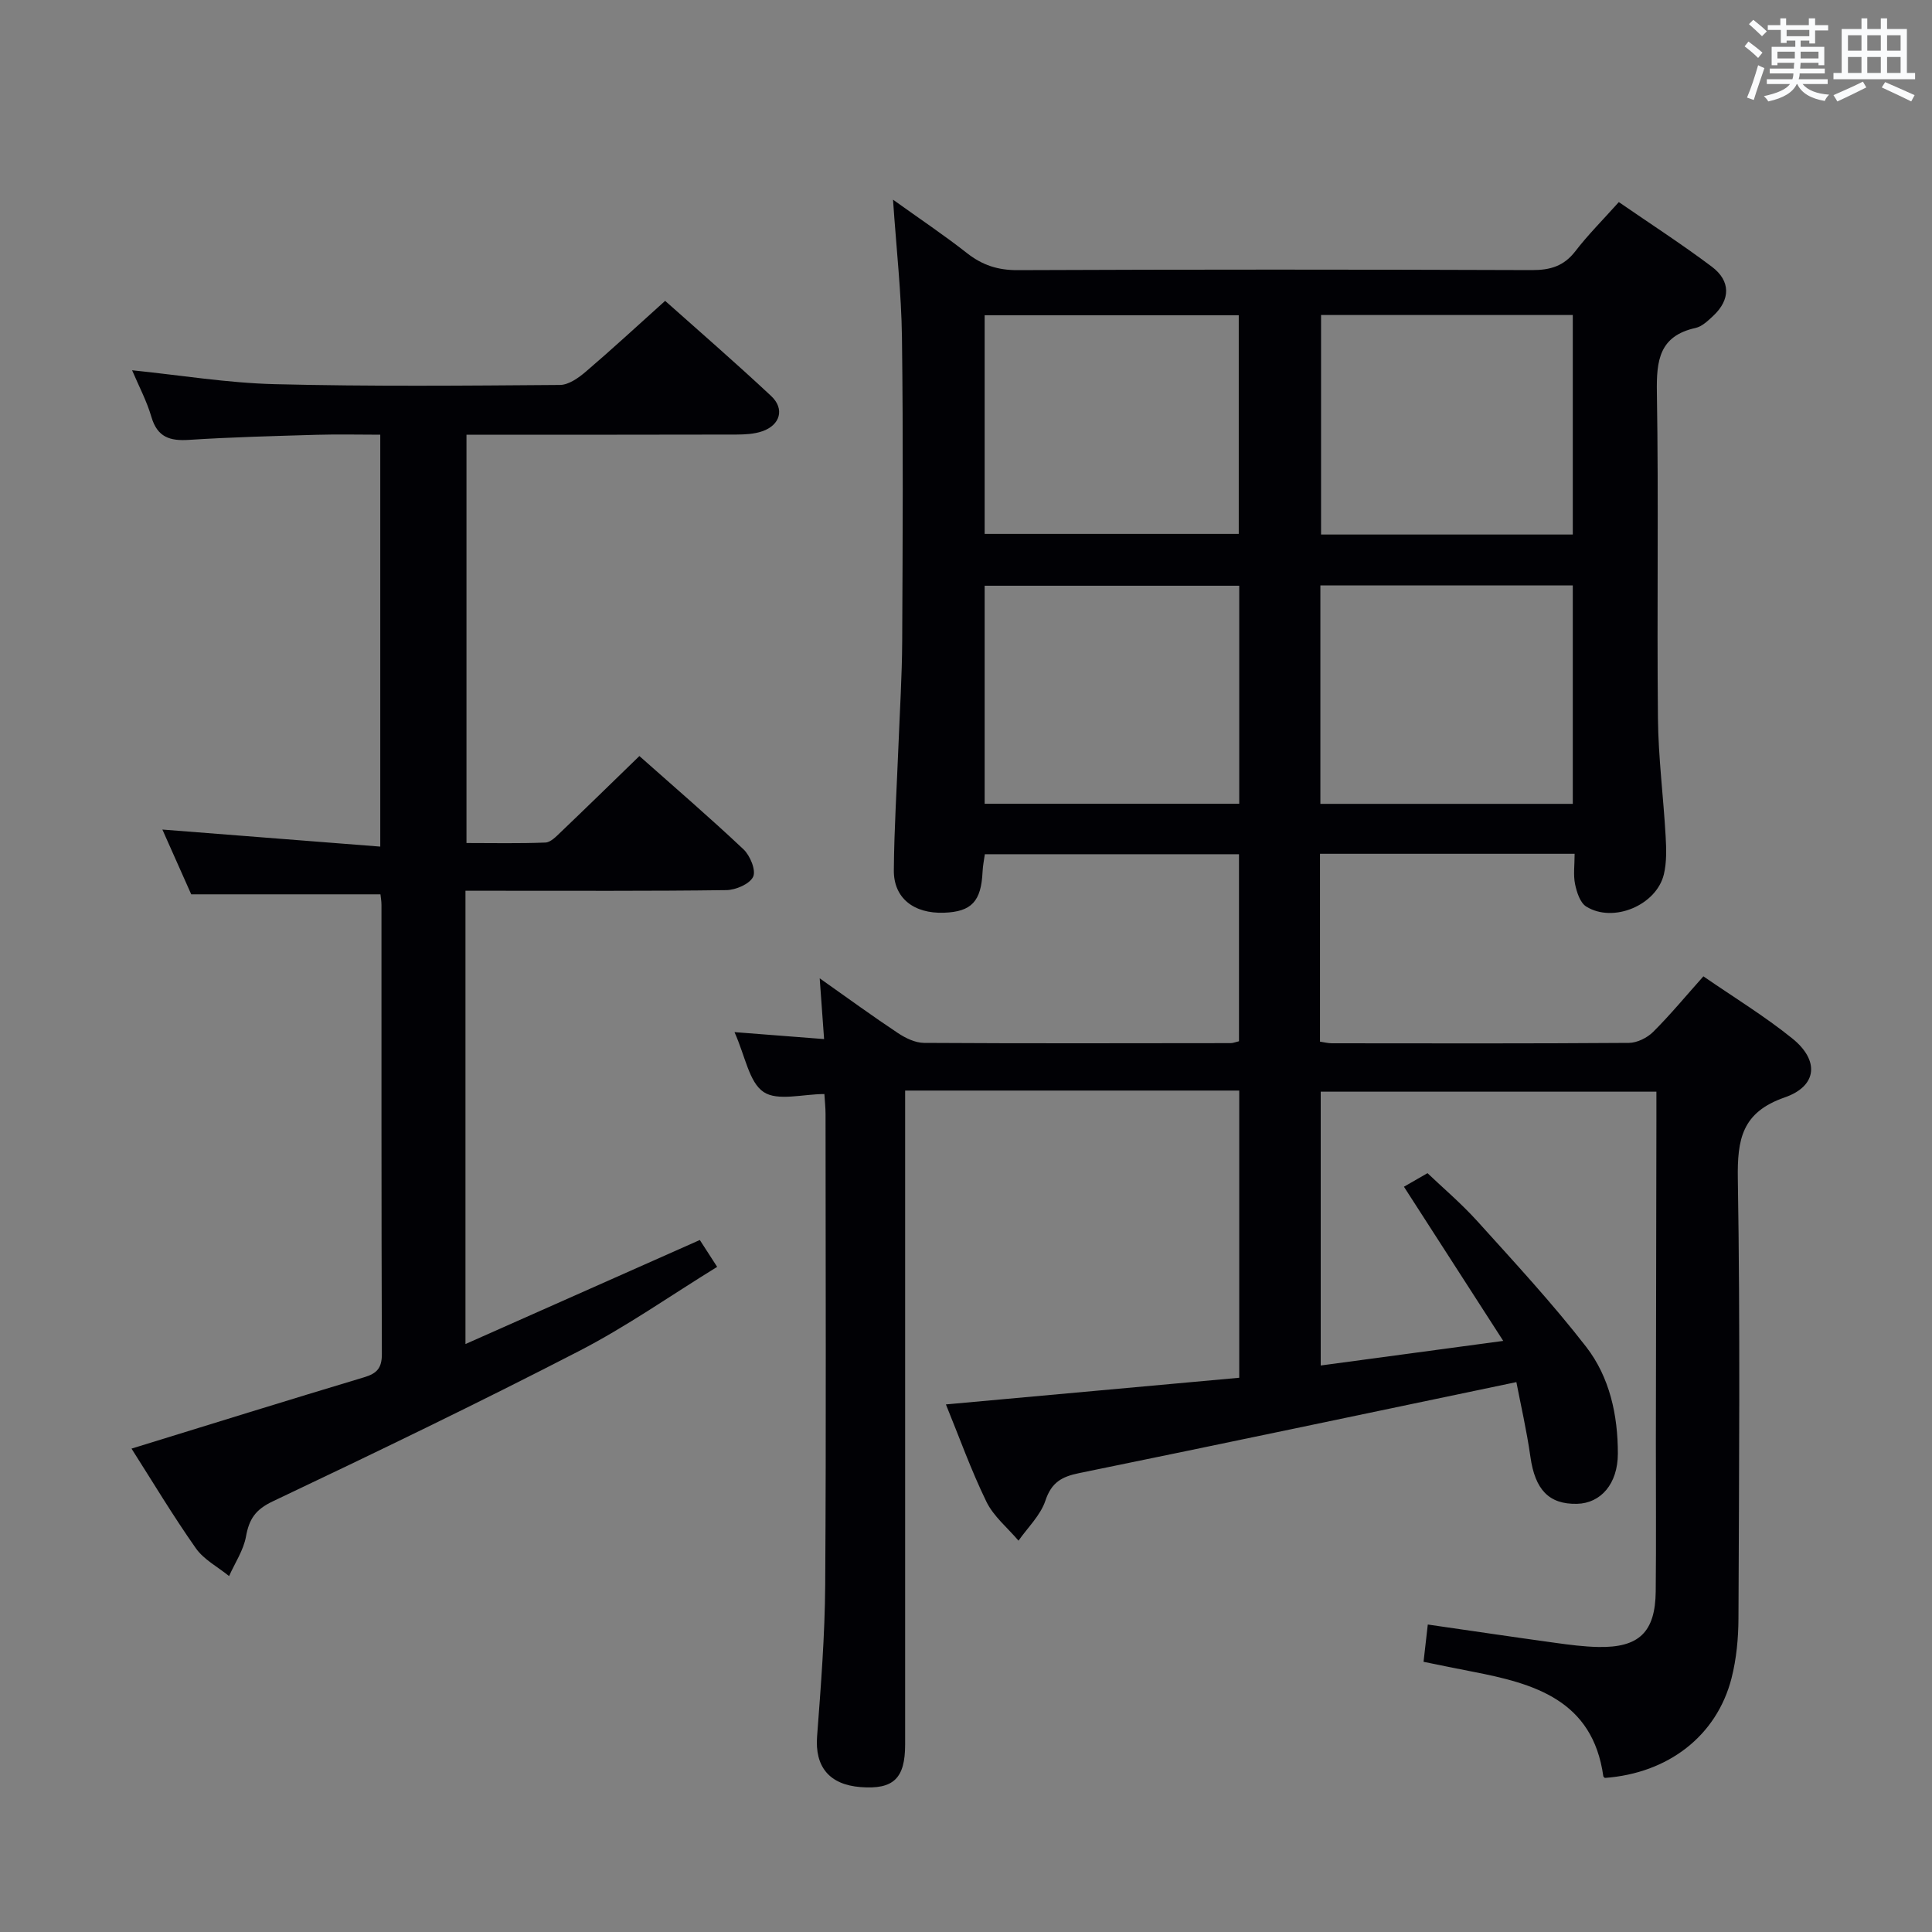 <svg enable-background="new 0 0 400 400" viewBox="0 0 400 400" xmlns="http://www.w3.org/2000/svg"><rect x="0" y="0" width="400" height="400" fill="#808080" stroke="none"/><path d="m313.95 286.15c-31.11 6.5-60.8 12.77-90.52 18.84-3.62.74-5.73 1.92-6.99 5.7-1.01 3.04-3.65 5.55-5.57 8.29-2.26-2.67-5.16-5.02-6.64-8.06-3.18-6.52-5.63-13.4-8.39-20.15 20.43-1.86 40.5-3.68 60.73-5.52 0-20.23 0-39.66 0-59.46-22.91 0-45.65 0-69.17 0v5.89 129.48c0 7.05-2.41 9.36-9.2 8.84-6.55-.5-9.51-4.26-9.03-10.51.79-10.45 1.61-20.92 1.68-31.38.21-32.49.08-64.99.07-97.49 0-1.3-.15-2.6-.24-4.11-4.46 0-9.68 1.52-12.58-.42-3.01-2.01-3.78-7.37-6.03-12.4 6.76.52 12.54.97 18.55 1.44-.31-4.2-.57-7.89-.91-12.58 5.95 4.2 11.01 7.89 16.22 11.35 1.57 1.04 3.58 2.01 5.39 2.02 21.16.13 42.33.07 63.49.05.47 0 .94-.21 1.71-.39 0-12.75 0-25.52 0-38.72-17.37 0-34.77 0-52.62 0-.15 1.1-.41 2.35-.47 3.61-.28 6.14-2.27 8.29-7.96 8.5-6.28.23-10.46-3.03-10.41-8.79.07-8.65.62-17.29.96-25.93.28-7.15.73-14.29.77-21.44.1-21 .22-42-.05-62.99-.12-9.11-1.15-18.21-1.85-28.48 5.57 4 10.59 7.35 15.32 11.07 3.17 2.49 6.39 3.54 10.49 3.52 35.49-.15 70.99-.14 106.48-.01 3.81.01 6.61-.83 8.99-3.92 2.62-3.41 5.69-6.47 8.99-10.16 6.53 4.5 13.06 8.72 19.26 13.38 3.94 2.97 3.85 6.83.29 10.17-1.08 1.01-2.32 2.21-3.67 2.51-7.51 1.66-8.11 6.74-8 13.34.37 22.49-.01 44.99.22 67.49.08 8.12 1.13 16.23 1.59 24.36.15 2.63.24 5.38-.36 7.91-1.53 6.42-10.49 10.18-16.08 6.69-1.27-.79-1.96-2.97-2.31-4.64-.39-1.91-.09-3.95-.09-6.28-17.72 0-35.1 0-52.72 0v38.89c.89.13 1.67.34 2.45.34 20.5.02 40.99.07 61.49-.08 1.71-.01 3.79-1.04 5.03-2.27 3.53-3.51 6.71-7.37 10.41-11.51 6.27 4.33 12.66 8.22 18.43 12.88 5.61 4.53 5.17 9.84-1.6 12.19-8.87 3.08-9.83 8.67-9.7 16.91.5 30.32.25 60.66.13 90.98-.02 4.12-.42 8.35-1.43 12.33-3.06 11.97-13.12 19.71-26.23 20.67-.11-.12-.31-.22-.32-.35-2.21-15.79-14.3-19.19-27.13-21.66-3.23-.62-6.45-1.29-10.09-2.03.29-2.56.54-4.79.88-7.72 9.09 1.31 17.73 2.6 26.38 3.79 2.96.41 5.94.8 8.91.86 8.44.17 11.81-3.06 11.9-11.52.11-10.33.02-20.66.03-31 .03-22.16.07-44.33.11-66.49 0-1.79 0-3.59 0-5.96-23.34 0-46.23 0-69.5 0v56.69c12.22-1.65 24.21-3.26 37.79-5.09-7-10.86-13.51-20.98-20.56-31.92 1.08-.62 2.66-1.53 4.88-2.81 3.04 2.91 6.95 6.22 10.35 9.98 7.68 8.51 15.49 16.94 22.5 25.98 4.87 6.29 6.57 14.14 6.56 22.12-.01 6.22-3.51 10.27-8.46 10.38-5.84.13-8.68-2.96-9.64-9.7-.79-5.59-2.07-11.09-2.91-15.5zm-110.09-220.88v45.27h52.61c0-15.29 0-30.18 0-45.27-17.61 0-34.88 0-52.61 0zm52.71 56c-17.89 0-35.19 0-52.71 0v45.14h52.71c0-15.2 0-29.96 0-45.14zm16.94-56.05v45.45h52.12c0-15.28 0-30.29 0-45.45-17.47 0-34.57 0-52.12 0zm-.14 55.99v45.22h52.26c0-15.29 0-30.18 0-45.22-17.49 0-34.61 0-52.26 0z" fill="#010105"/><path d="m132.38 156.53c7.24 6.43 14.55 12.71 21.55 19.31 1.37 1.29 2.63 4.35 2 5.68-.7 1.5-3.59 2.74-5.54 2.77-15.99.22-31.99.12-47.99.13-1.94 0-3.88 0-6.03 0v93.85c16.42-7.29 32.27-14.32 48.52-21.54 1.03 1.6 2.07 3.2 3.59 5.56-9.63 5.93-18.75 12.35-28.56 17.41-20.95 10.81-42.19 21.05-63.49 31.16-3.54 1.68-4.85 3.65-5.5 7.25-.51 2.85-2.29 5.48-3.5 8.2-2.33-1.9-5.23-3.4-6.89-5.77-4.76-6.77-9.02-13.89-13.31-20.62 16.23-5 32.17-9.97 48.16-14.77 2.65-.79 3.68-1.91 3.67-4.81-.11-30.99-.07-61.98-.08-92.98 0-.8-.15-1.59-.21-2.2-12.99 0-25.72 0-39.18 0-1.78-4.01-3.91-8.78-5.97-13.41 15.2 1.19 29.98 2.34 45.11 3.53 0-28.98 0-56.75 0-85.28-4.34 0-8.76-.11-13.18.02-8.81.26-17.63.48-26.42 1.05-3.97.26-6.55-.55-7.78-4.74-.97-3.32-2.63-6.44-4-9.67 10 1.02 19.78 2.64 29.6 2.88 19.65.49 39.32.31 58.98.16 1.82-.01 3.87-1.48 5.39-2.78 5.44-4.65 10.69-9.51 16.39-14.63 6.65 5.93 14.43 12.67 21.94 19.69 2.86 2.67 1.89 6.03-1.83 7.31-1.67.58-3.57.67-5.36.68-18.49.05-36.98.03-55.88.03v84.54c5.45 0 10.9.12 16.34-.1 1.08-.04 2.22-1.24 3.14-2.12 5.29-5.05 10.53-10.17 16.32-15.79z" fill="#010105"/><g fill="#fafbfc"><path d="m361.2 9.6.8-1c.9.7 1.9 1.4 2.9 2.3l-.9 1.1c-1-1-2-1.8-2.8-2.4zm.5 10.6c.9-2.1 1.6-4.3 2.3-6.7.4.2.8.4 1.3.6-.7 2.1-1.5 4.3-2.2 6.6zm.4-15.2.9-.9c1 .8 2 1.6 2.8 2.4l-1 1c-.9-.9-1.8-1.7-2.7-2.5zm12.5-1.2h1.2v1.4h2.7v1.1h-2.7v2.7h-1.2v-.6h-1.8v1.3h4.9v3.8h-1.2v-.5h-3.7c0 .4-.1.9-.1 1.2h5.1v1h-5.2c0 .5-.1.9-.2 1.2h6v1h-5.2c1.1 1.3 2.9 2 5.5 2.2-.4.4-.7.8-.9 1.3-2.9-.5-4.8-1.6-5.7-3.5h-.1c-.8 1.7-2.7 2.9-5.9 3.6-.2-.4-.6-.8-.9-1.1 2.8-.6 4.6-1.4 5.4-2.5h-4.8v-1h5.3c.1-.3.2-.7.2-1.2h-4.9v-1h5c0-.4 0-.8.1-1.2h-3.5v.5h-1.2v-3.8h4.9v-1.3h-1.8v.5h-1.2v-2.7h-2.7v-1h2.6v-1.4h1.2v1.4h4.7v-1.4zm-6.6 8.3h3.6c0-.4 0-.9 0-1.4h-3.6zm1.9-4.6h4.7v-1.3h-4.7zm6.6 3.2h-3.7v1.4h3.7z"/><path d="m385.3 3.8h1.3v2.2h2.8v-2.2h1.3v2.2h4.1v9.1h1.7v1.3h-16.9v-1.3h1.7v-9.1h4.1v-2.2zm.4 13.1.7 1.2c-1.8.9-3.8 1.9-6 2.9-.2-.4-.5-.8-.8-1.3 2.3-1 4.3-1.9 6.1-2.8zm-3.1-6.4h2.8v-3.2h-2.8zm0 4.6h2.8v-3.3h-2.8zm4-4.6h2.8v-3.2h-2.8zm0 4.6h2.8v-3.3h-2.8zm3.7 1.9c2.1.9 4.1 1.8 6.1 2.7l-.7 1.3c-2.2-1.1-4.2-2-6.1-2.9zm3.2-9.7h-2.8v3.2h2.8zm-2.8 7.8h2.8v-3.3h-2.8z"/></g></svg>